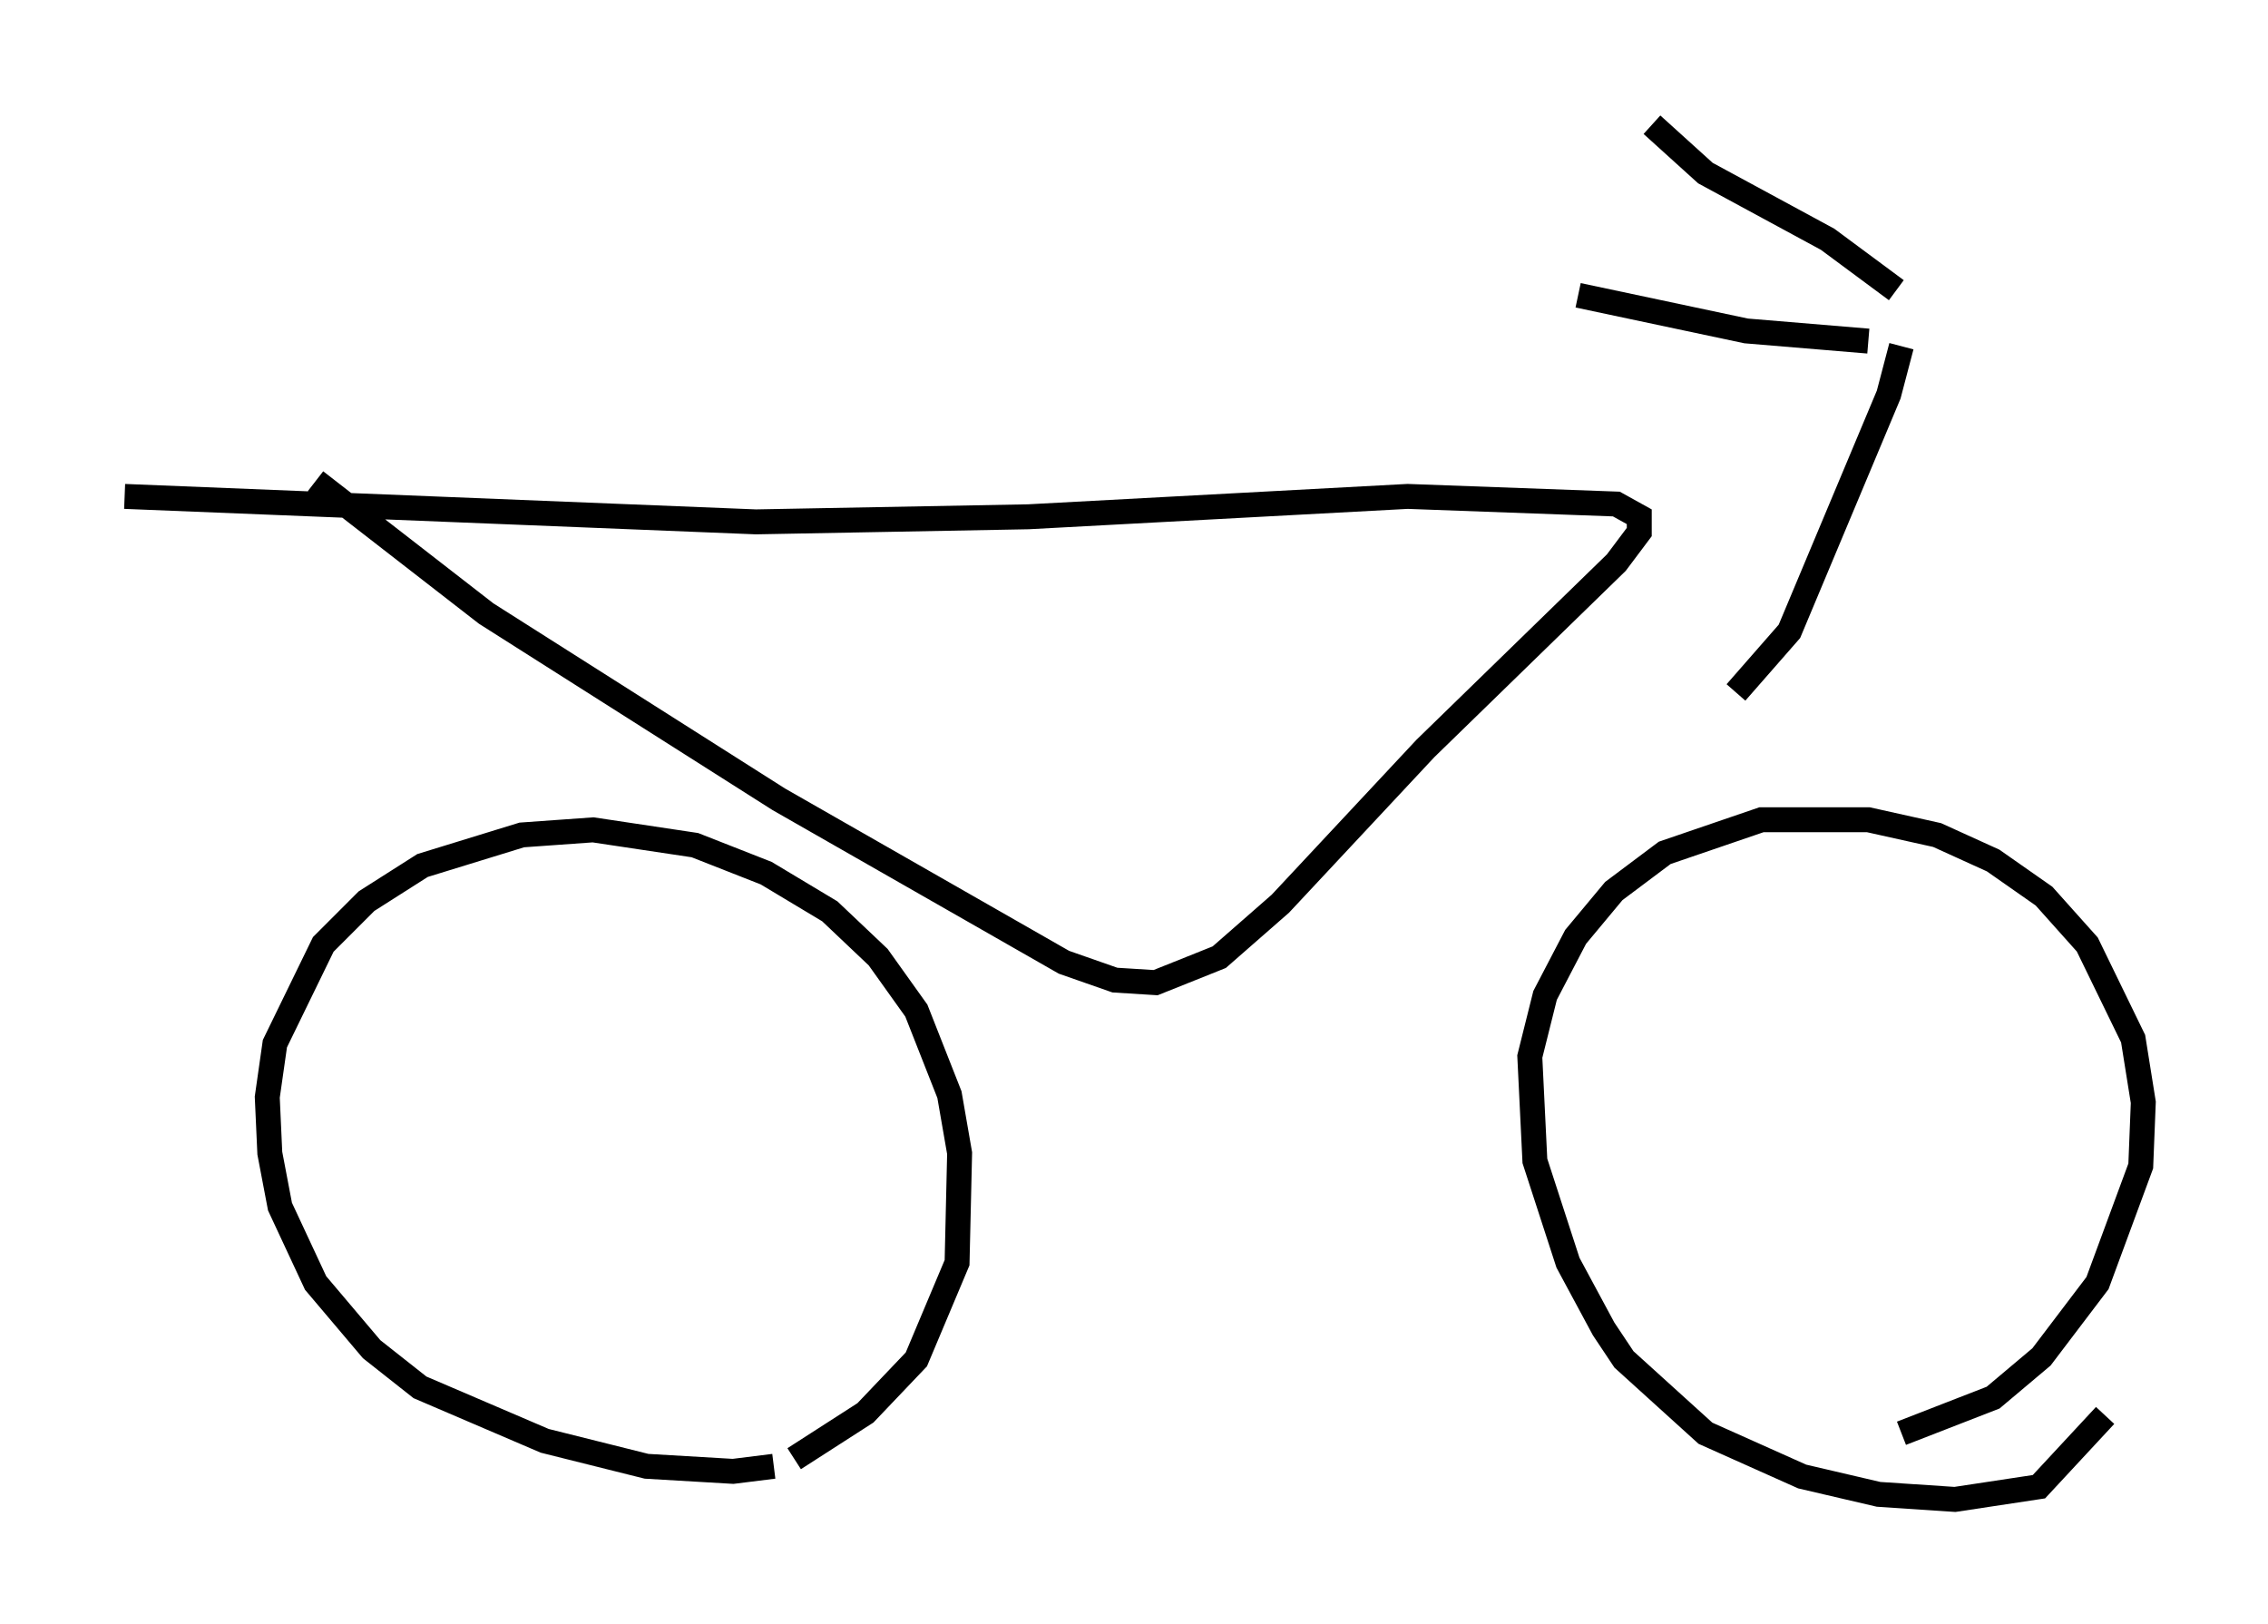 <?xml version="1.0" encoding="utf-8" ?>
<svg baseProfile="full" height="65.126" version="1.1" width="90.953" xmlns="http://www.w3.org/2000/svg" xmlns:ev="http://www.w3.org/2001/xml-events" xmlns:xlink="http://www.w3.org/1999/xlink"><defs /><rect fill="white" height="65.126" width="90.953" x="0" y="0" /><path d="M33.788, 57.573 m-2.756, 1.225 l-1.633, 0.204 -3.471, -0.204 l-4.083, -1.021 -5.002, -2.144 l-1.94, -1.531 -2.246, -2.654 l-1.429, -3.063 -0.408, -2.144 l-0.102, -2.246 0.306, -2.144 l1.94, -3.981 1.735, -1.735 l2.246, -1.429 3.981, -1.225 l2.858, -0.204 4.083, 0.613 l2.858, 1.123 2.552, 1.531 l1.94, 1.838 1.531, 2.144 l1.327, 3.369 0.408, 2.348 l-0.102, 4.39 -1.633, 3.879 l-2.042, 2.144 -2.858, 1.838 m52.573, -1.735 l-2.654, 2.858 -3.369, 0.51 l-3.063, -0.204 -3.063, -0.715 l-3.879, -1.735 -3.267, -2.96 l-0.817, -1.225 -1.429, -2.654 l-1.327, -4.083 -0.204, -4.185 l0.613, -2.45 1.225, -2.348 l1.531, -1.838 2.042, -1.531 l3.879, -1.327 4.288, 0.0 l2.756, 0.613 2.246, 1.021 l2.042, 1.429 1.735, 1.94 l1.838, 3.777 0.408, 2.552 l-0.102, 2.552 -1.735, 4.696 l-2.246, 2.96 -1.94, 1.633 l-3.675, 1.429 m-63.599, -38.18 l6.84, 5.308 11.74, 7.452 l11.433, 6.533 2.042, 0.715 l1.633, 0.102 2.552, -1.021 l2.45, -2.144 5.819, -6.227 l7.656, -7.452 0.919, -1.225 l0.0, -0.613 -0.919, -0.51 l-8.371, -0.306 -15.211, 0.817 l-10.923, 0.204 -25.317, -1.021 m64.619, 7.861 l2.144, -2.45 3.981, -9.494 l0.51, -1.94 m-0.204, -2.246 l-2.756, -2.042 -4.9, -2.654 l-2.144, -1.94 m8.677, 8.677 l-4.9, -0.408 -6.738, -1.429 " fill="none" stroke="black" stroke-width="1" /></svg>